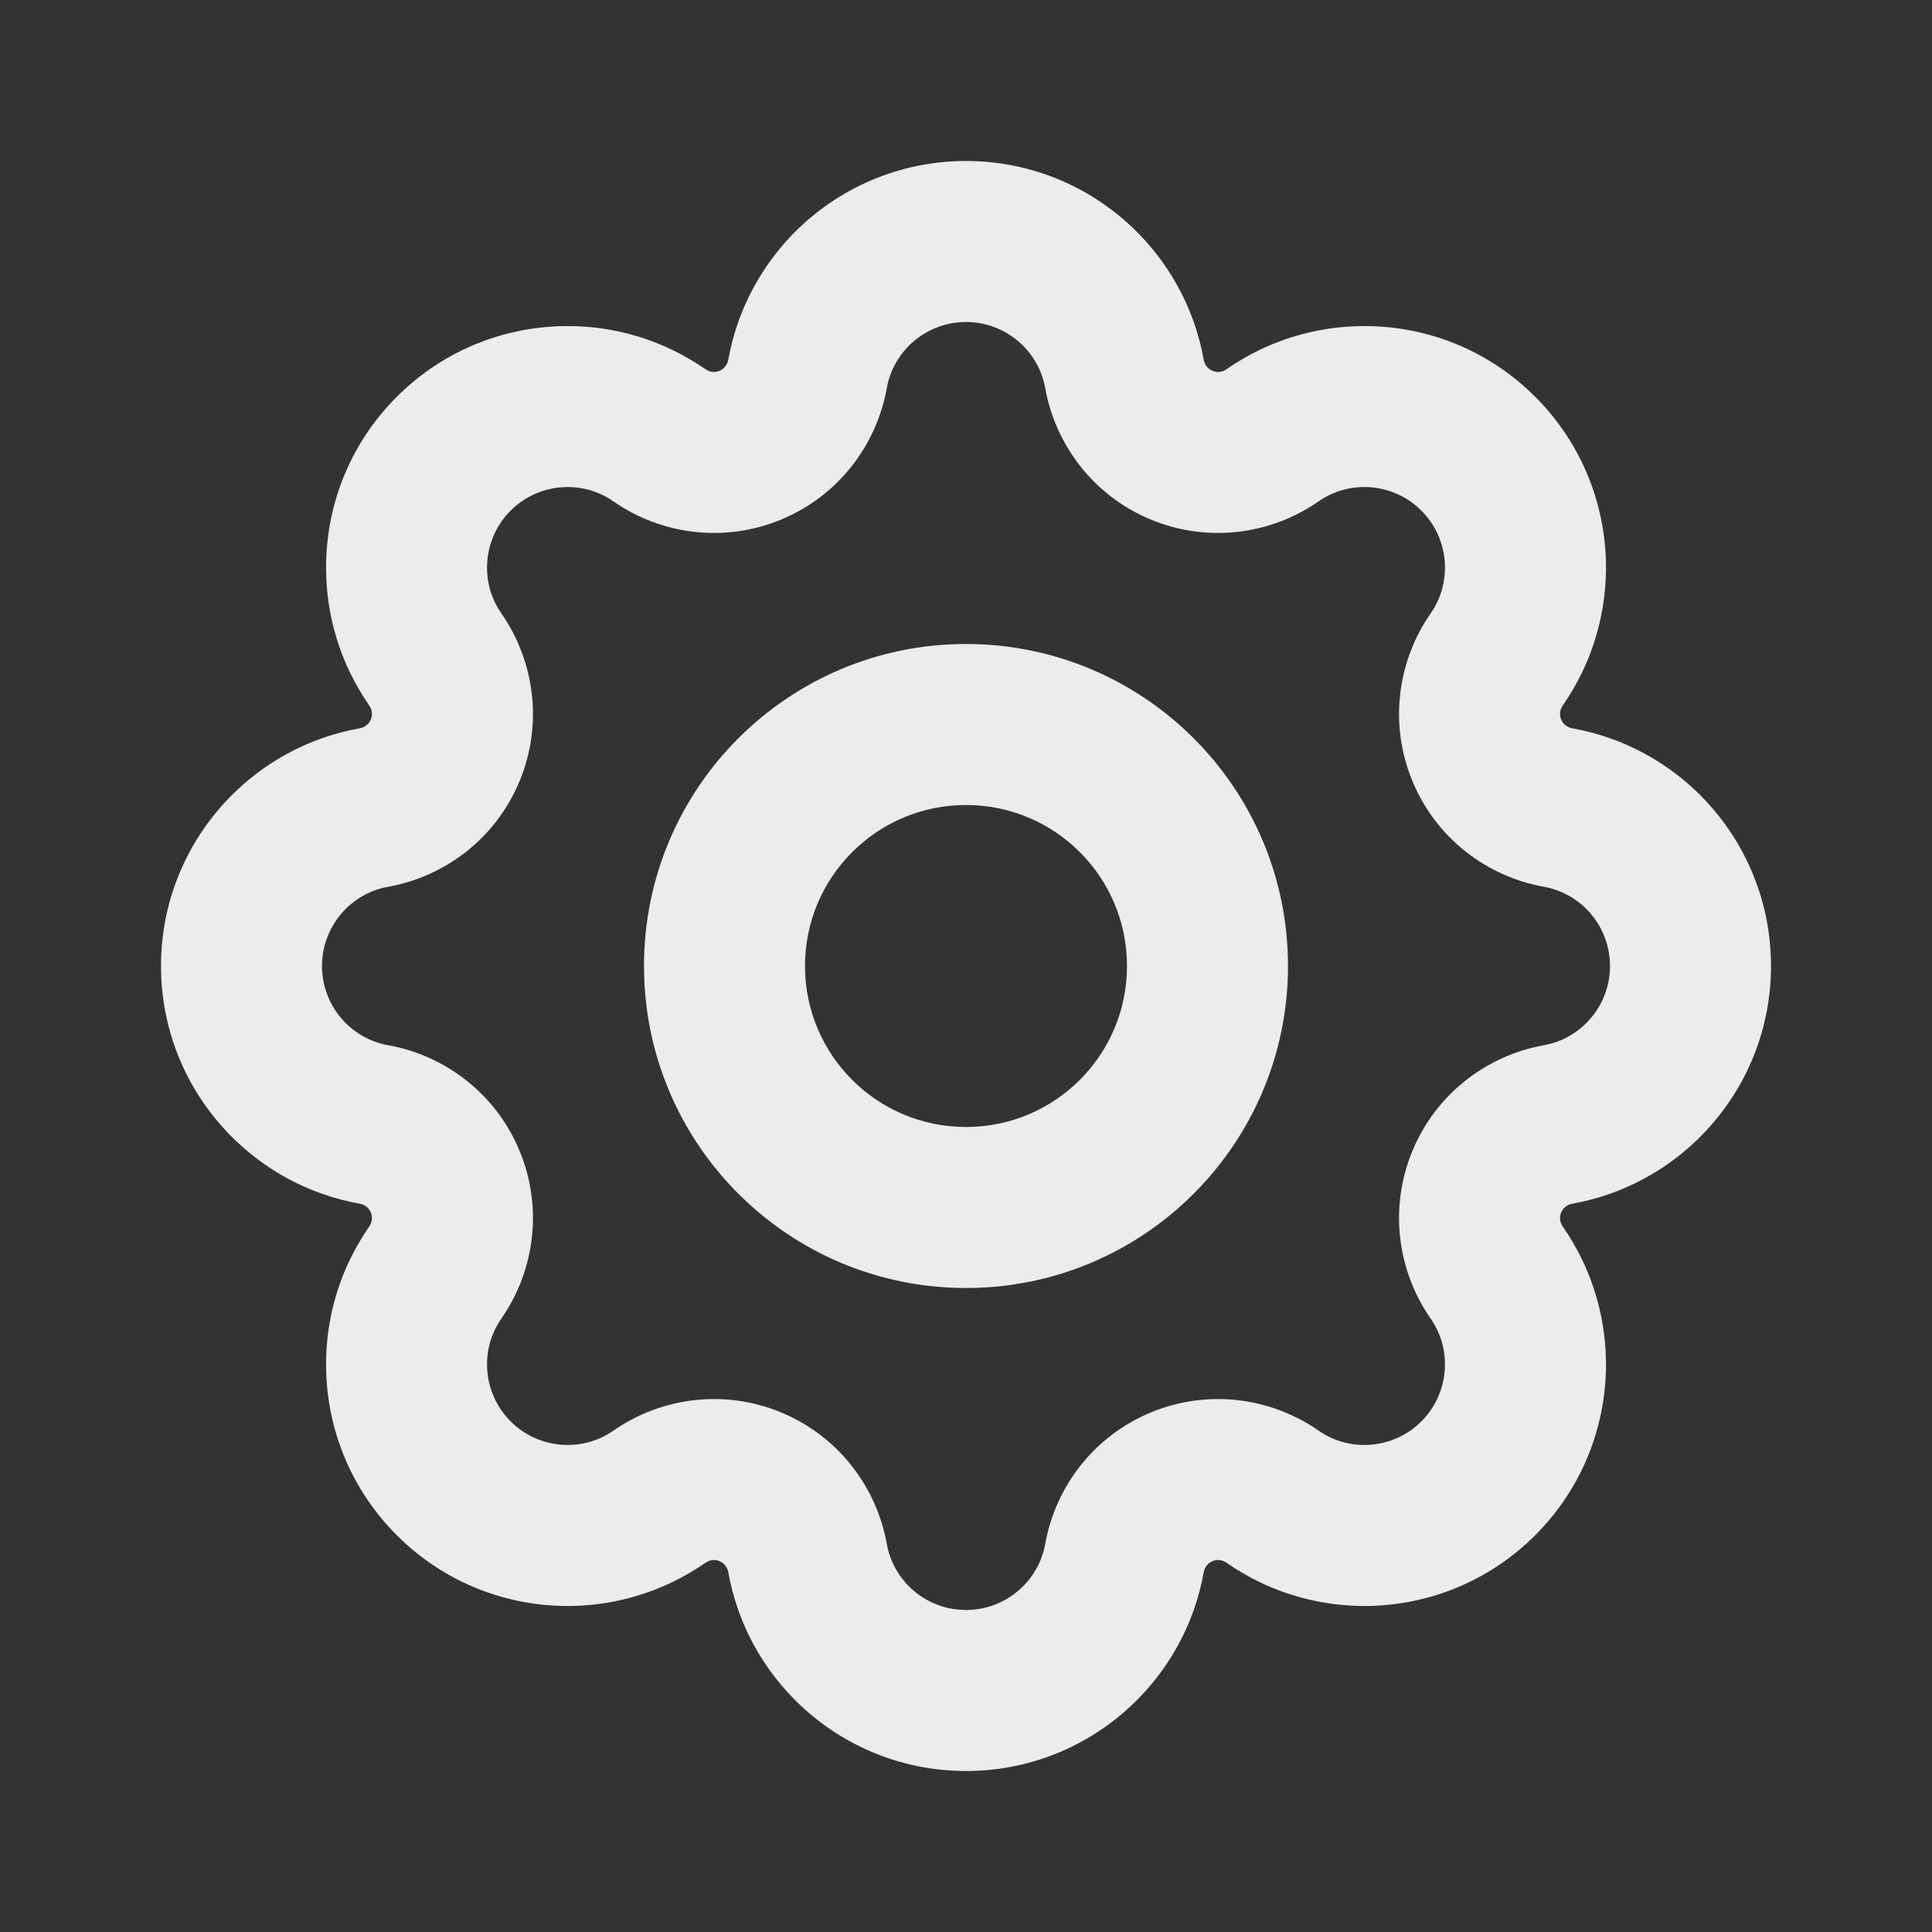 <svg width="24" height="24" viewBox="0 0 24 24" fill="none" xmlns="http://www.w3.org/2000/svg">
<rect x="0" y="0" width="24" height="24" fill="#333333" stroke="none"/>
<path fill-rule="evenodd" clip-rule="evenodd" d="M19.95 7.09C19.96 6.309 19.667 5.525 19.071 4.929C18.475 4.333 17.691 4.04 16.91 4.051C16.909 4.051 16.91 4.051 16.91 4.051C16.478 4.056 16.046 4.155 15.649 4.346C15.507 4.415 15.368 4.495 15.236 4.587C15.185 4.623 15.12 4.631 15.062 4.607C15.005 4.583 14.964 4.531 14.953 4.47C14.925 4.311 14.884 4.157 14.832 4.008C14.686 3.592 14.451 3.217 14.15 2.908C14.15 2.908 14.15 2.908 14.15 2.908C13.605 2.348 12.843 2 12 2C11.157 2 10.395 2.348 9.85 2.907C9.85 2.907 9.851 2.907 9.85 2.907C9.549 3.217 9.314 3.592 9.168 4.008C9.116 4.157 9.075 4.311 9.047 4.47C9.036 4.531 8.995 4.583 8.938 4.607C8.88 4.631 8.815 4.623 8.764 4.587C8.632 4.495 8.493 4.415 8.351 4.346C7.954 4.155 7.523 4.056 7.091 4.051C7.091 4.051 7.092 4.051 7.091 4.051C6.31 4.04 5.525 4.333 4.929 4.929C4.333 5.525 4.04 6.309 4.051 7.09C4.051 7.09 4.051 7.091 4.051 7.09C4.056 7.522 4.155 7.954 4.346 8.351C4.415 8.493 4.495 8.631 4.587 8.764C4.623 8.815 4.631 8.88 4.607 8.938C4.583 8.995 4.531 9.036 4.47 9.047C4.311 9.075 4.157 9.116 4.008 9.168C3.591 9.314 3.217 9.549 2.908 9.85C2.908 9.85 2.908 9.85 2.908 9.85C2.348 10.395 2 11.157 2 12C2 12.843 2.348 13.605 2.907 14.149C2.907 14.149 2.907 14.15 2.907 14.149C3.217 14.451 3.591 14.686 4.008 14.832C4.157 14.884 4.311 14.925 4.47 14.953C4.531 14.964 4.583 15.005 4.607 15.062C4.631 15.12 4.623 15.185 4.587 15.236C4.495 15.368 4.415 15.507 4.346 15.649C4.155 16.046 4.056 16.477 4.051 16.909C4.051 16.909 4.051 16.908 4.051 16.909C4.04 17.69 4.333 18.475 4.929 19.071C5.525 19.667 6.309 19.96 7.09 19.95C7.09 19.95 7.091 19.95 7.09 19.95C7.522 19.944 7.954 19.845 8.351 19.654C8.493 19.585 8.631 19.505 8.764 19.413C8.815 19.377 8.88 19.369 8.938 19.393C8.995 19.417 9.036 19.469 9.047 19.53C9.075 19.689 9.116 19.843 9.168 19.992C9.314 20.409 9.549 20.783 9.85 21.092C9.85 21.092 9.85 21.092 9.85 21.092C10.395 21.652 11.157 22 12 22C12.843 22 13.605 21.652 14.149 21.093C14.149 21.093 14.15 21.093 14.149 21.093C14.451 20.783 14.686 20.409 14.832 19.992C14.884 19.843 14.925 19.689 14.953 19.53C14.964 19.469 15.005 19.417 15.062 19.393C15.12 19.369 15.185 19.377 15.236 19.413C15.368 19.505 15.507 19.585 15.649 19.654C16.046 19.845 16.477 19.944 16.909 19.95C16.908 19.95 16.909 19.95 16.909 19.95C17.69 19.96 18.475 19.667 19.071 19.071C19.667 18.475 19.96 17.691 19.95 16.91C19.95 16.909 19.95 16.91 19.95 16.91C19.944 16.478 19.845 16.046 19.654 15.649C19.585 15.507 19.505 15.368 19.413 15.236C19.377 15.185 19.369 15.12 19.393 15.062C19.417 15.005 19.469 14.964 19.53 14.953C19.689 14.925 19.843 14.884 19.992 14.832C20.409 14.686 20.783 14.451 21.092 14.15C21.092 14.15 21.092 14.15 21.092 14.15C21.652 13.605 22 12.843 22 12C22 11.157 21.652 10.395 21.093 9.85C21.093 9.85 21.093 9.851 21.093 9.85C20.783 9.549 20.409 9.314 19.992 9.168C19.843 9.116 19.689 9.075 19.53 9.047C19.469 9.036 19.417 8.995 19.393 8.938C19.369 8.88 19.377 8.815 19.413 8.764C19.505 8.631 19.585 8.493 19.654 8.351C19.845 7.954 19.944 7.522 19.95 7.09C19.95 7.09 19.95 7.091 19.95 7.09ZM17.657 6.343C17.31 5.997 16.769 5.956 16.38 6.228C15.79 6.639 15.007 6.749 14.296 6.454C13.587 6.161 13.111 5.53 12.984 4.821C12.901 4.354 12.49 4 12 4C11.51 4 11.099 4.354 11.016 4.821C10.889 5.53 10.413 6.161 9.704 6.454C8.993 6.749 8.21 6.639 7.62 6.228C7.231 5.956 6.69 5.997 6.343 6.343C5.997 6.69 5.956 7.231 6.228 7.62C6.639 8.21 6.749 8.993 6.454 9.704C6.161 10.413 5.53 10.889 4.821 11.016C4.354 11.099 4 11.51 4 12C4 12.49 4.354 12.901 4.821 12.984C5.53 13.111 6.161 13.587 6.454 14.296C6.749 15.007 6.639 15.79 6.228 16.38C5.956 16.769 5.997 17.31 6.343 17.657C6.69 18.003 7.231 18.044 7.62 17.772C8.21 17.361 8.993 17.251 9.704 17.546C10.413 17.84 10.889 18.47 11.016 19.179C11.099 19.646 11.51 20 12 20C12.49 20 12.901 19.646 12.984 19.179C13.111 18.47 13.587 17.84 14.296 17.546C15.007 17.251 15.79 17.361 16.38 17.772C16.769 18.044 17.31 18.003 17.657 17.657C18.003 17.31 18.044 16.769 17.772 16.38C17.361 15.79 17.251 15.007 17.546 14.296C17.84 13.587 18.47 13.111 19.179 12.984C19.646 12.901 20 12.49 20 12C20 11.51 19.646 11.099 19.179 11.016C18.47 10.889 17.84 10.413 17.546 9.704C17.251 8.993 17.361 8.21 17.772 7.62C18.044 7.231 18.003 6.69 17.657 6.343Z" fill="#ECECEC"/>
<path fill-rule="evenodd" clip-rule="evenodd" d="M12 14C13.105 14 14 13.105 14 12C14 10.895 13.105 10 12 10C10.895 10 10 10.895 10 12C10 13.105 10.895 14 12 14ZM12 16C14.209 16 16 14.209 16 12C16 9.791 14.209 8 12 8C9.791 8 8 9.791 8 12C8 14.209 9.791 16 12 16Z" fill="#ECECEC"/>
</svg>
